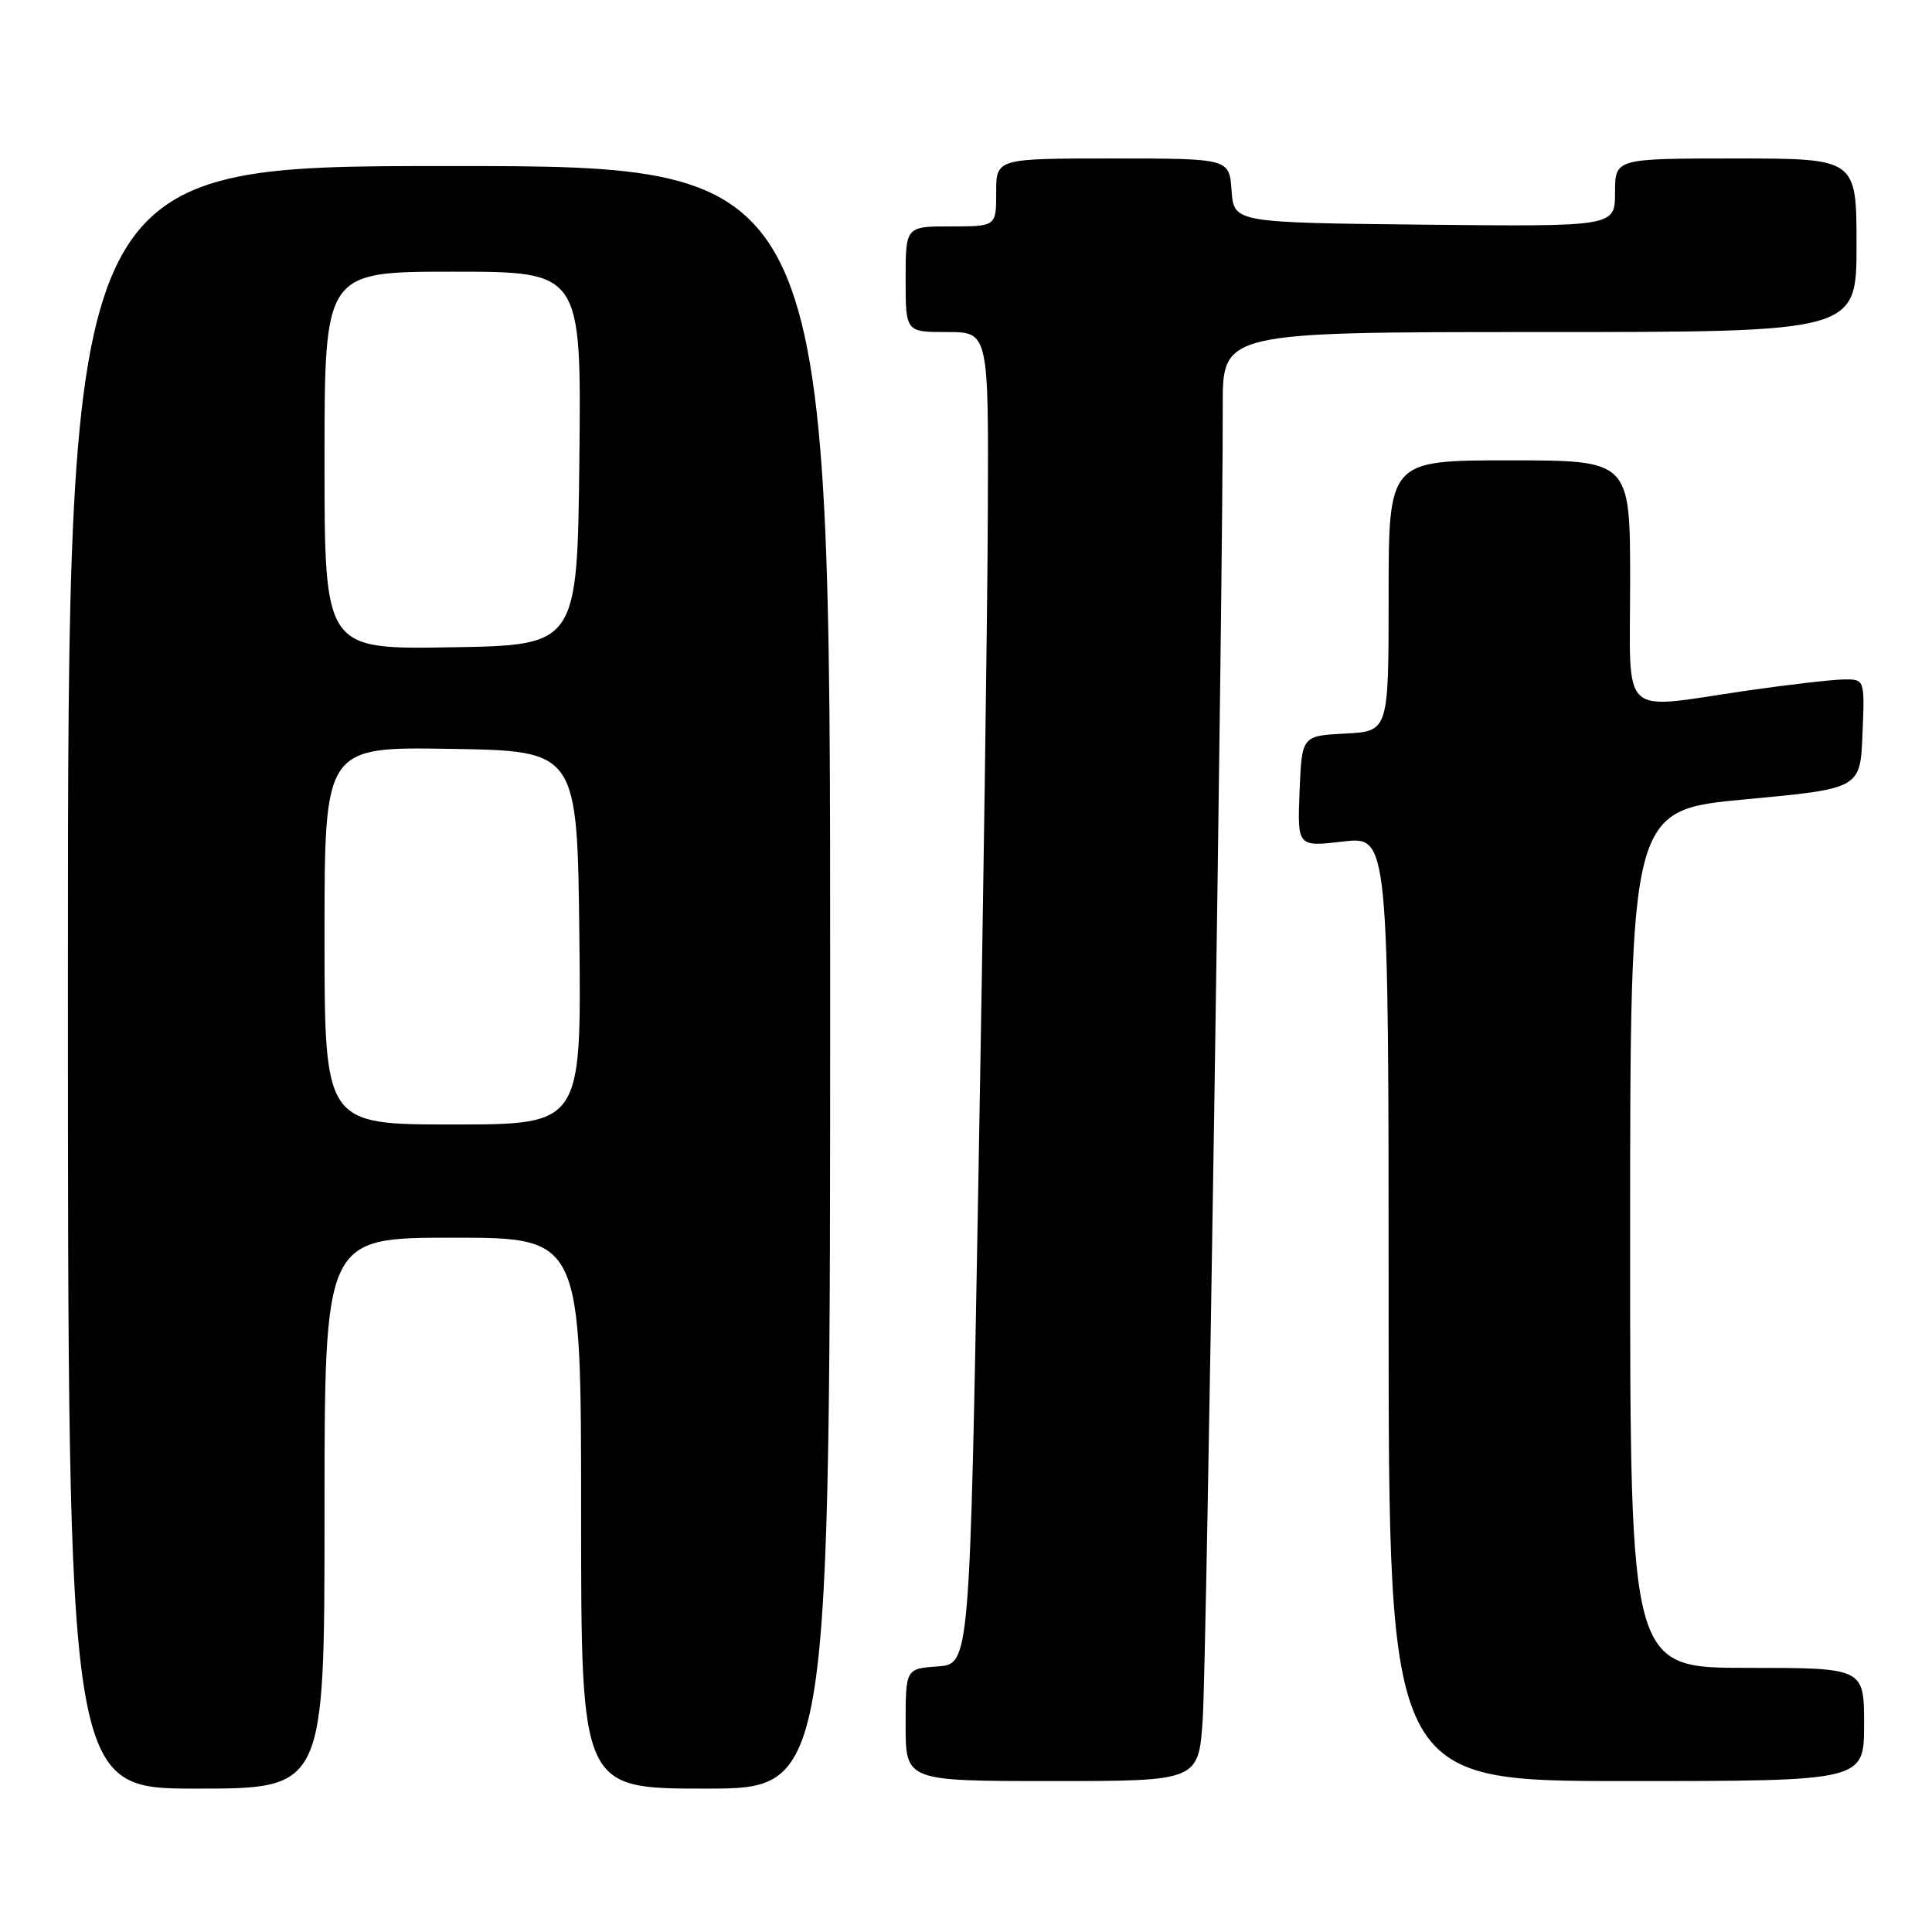<?xml version="1.0" encoding="UTF-8" standalone="no"?>
<!DOCTYPE svg PUBLIC "-//W3C//DTD SVG 1.1//EN" "http://www.w3.org/Graphics/SVG/1.1/DTD/svg11.dtd" >
<svg xmlns="http://www.w3.org/2000/svg" xmlns:xlink="http://www.w3.org/1999/xlink" version="1.1" viewBox="0 0 256 256">
 <g >
 <path fill="currentColor"
d=" M 43.00 200.50 C 43.00 164.00 43.00 164.00 60.00 164.00 C 77.00 164.00 77.00 164.00 77.00 200.50 C 77.00 237.00 77.00 237.00 93.50 237.00 C 110.00 237.00 110.00 237.00 110.00 129.50 C 110.00 22.00 110.00 22.00 59.50 22.00 C 9.00 22.00 9.00 22.00 9.00 129.50 C 9.00 237.00 9.00 237.00 26.00 237.00 C 43.00 237.00 43.00 237.00 43.00 200.50 Z  M 159.37 227.75 C 159.88 220.17 162.07 76.19 162.02 53.75 C 162.00 44.00 162.00 44.00 204.00 44.00 C 246.00 44.00 246.00 44.00 246.00 32.50 C 246.00 21.00 246.00 21.00 230.00 21.00 C 214.00 21.00 214.00 21.00 214.00 25.52 C 214.00 30.03 214.00 30.03 188.75 29.77 C 163.50 29.50 163.50 29.50 163.19 25.25 C 162.89 21.00 162.89 21.00 147.44 21.00 C 132.00 21.00 132.00 21.00 132.00 25.50 C 132.00 30.00 132.00 30.00 126.00 30.00 C 120.00 30.00 120.00 30.00 120.00 37.00 C 120.00 44.00 120.00 44.00 125.50 44.00 C 131.00 44.00 131.00 44.00 130.89 68.25 C 130.84 81.59 130.27 121.30 129.64 156.50 C 128.50 220.50 128.50 220.50 124.25 220.81 C 120.00 221.11 120.00 221.11 120.00 228.56 C 120.00 236.00 120.00 236.00 139.41 236.00 C 158.82 236.00 158.82 236.00 159.37 227.75 Z  M 247.00 228.50 C 247.00 221.00 247.00 221.00 231.50 221.00 C 216.00 221.00 216.00 221.00 216.00 164.17 C 216.00 107.34 216.00 107.34 231.25 105.92 C 246.50 104.50 246.50 104.50 246.79 97.25 C 247.09 90.00 247.09 90.00 244.29 90.03 C 242.76 90.05 237.00 90.72 231.50 91.51 C 214.34 94.00 216.00 95.55 216.00 77.00 C 216.00 61.00 216.00 61.00 200.00 61.00 C 184.00 61.00 184.00 61.00 184.00 78.95 C 184.00 96.90 184.00 96.90 178.25 97.20 C 172.50 97.50 172.50 97.50 172.20 104.85 C 171.91 112.21 171.91 112.21 177.95 111.51 C 184.00 110.80 184.00 110.80 184.00 173.40 C 184.00 236.00 184.00 236.00 215.50 236.00 C 247.00 236.00 247.00 236.00 247.00 228.50 Z  M 43.00 123.98 C 43.00 98.95 43.00 98.95 59.75 99.23 C 76.50 99.50 76.50 99.50 76.77 124.25 C 77.03 149.00 77.03 149.00 60.02 149.00 C 43.00 149.00 43.00 149.00 43.00 123.98 Z  M 43.00 61.02 C 43.00 36.00 43.00 36.00 60.02 36.00 C 77.03 36.00 77.03 36.00 76.77 60.75 C 76.50 85.50 76.50 85.50 59.75 85.77 C 43.00 86.05 43.00 86.05 43.00 61.02 Z "/>
</g>
</svg>